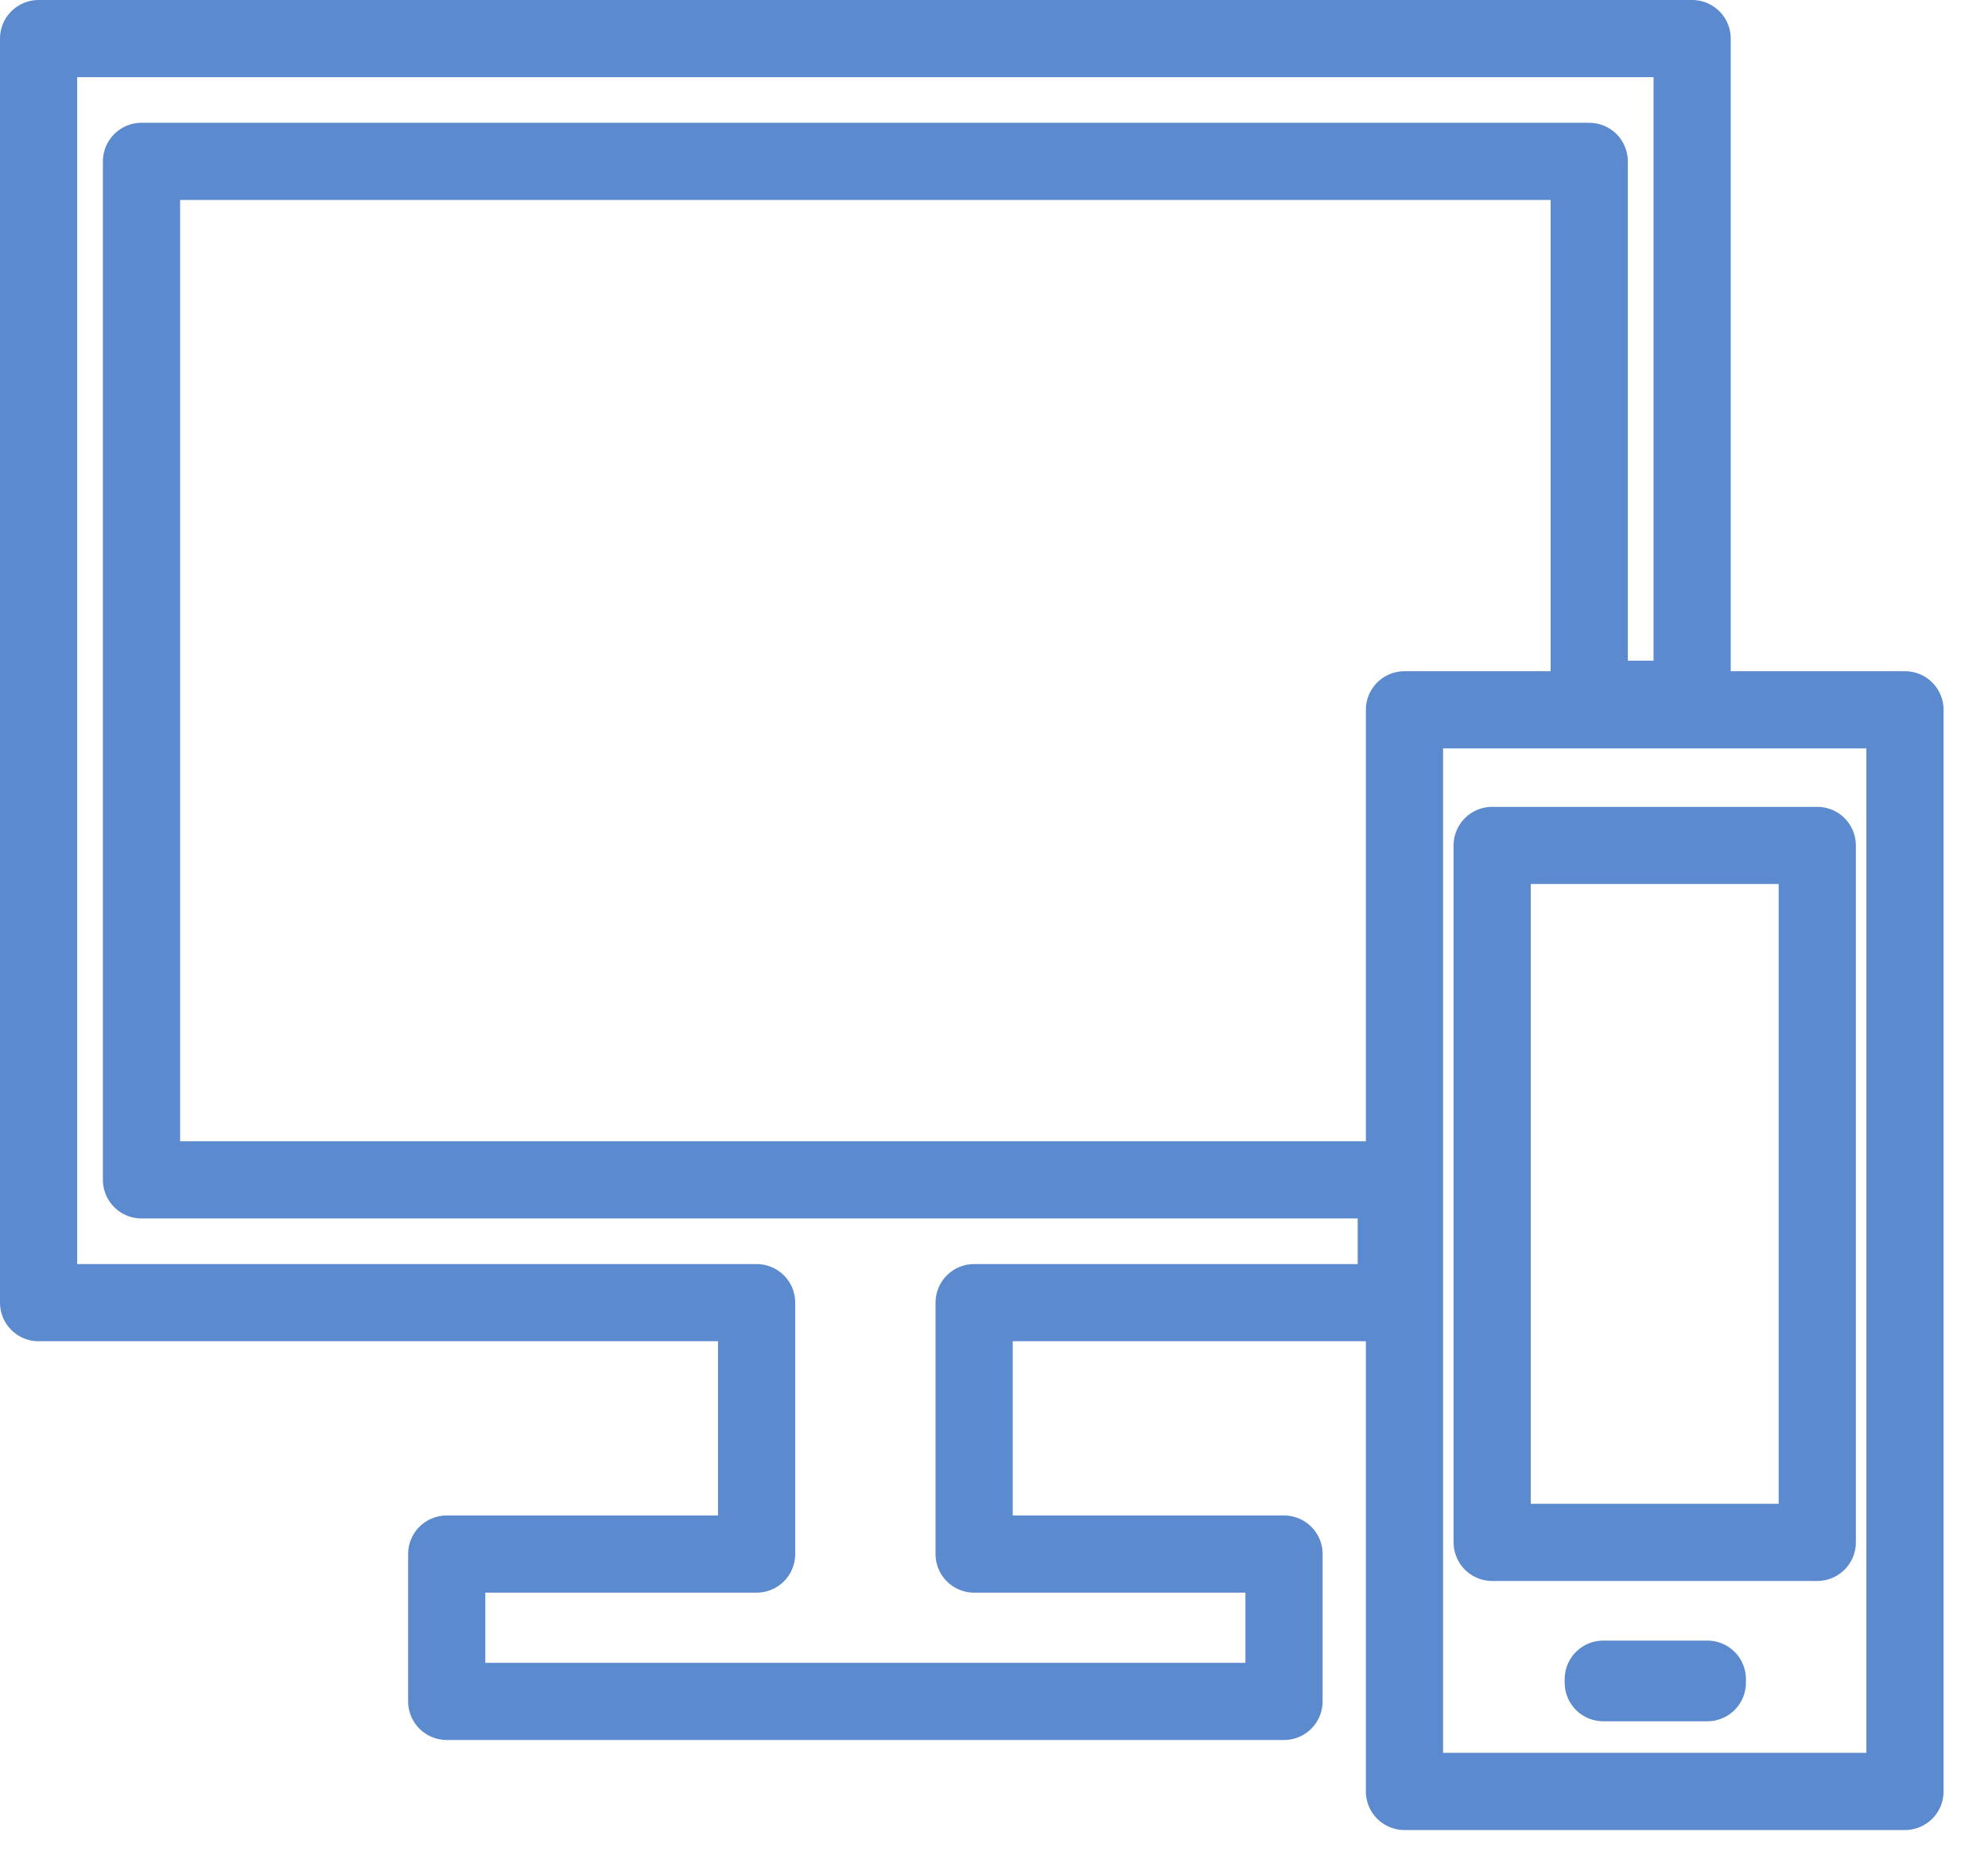 <svg width="17" height="16" viewBox="0 0 17 16" fill="none" xmlns="http://www.w3.org/2000/svg">
<g clip-path="url(#clip0)">
<path d="M16.29 6.07H12.01V15.32H16.29V6.07Z" stroke="#5C8ACE" stroke-width="0.66" stroke-linecap="round" stroke-linejoin="round"/>
<path d="M15.54 7.23H12.76V13.19H15.54V7.23Z" stroke="#5C8ACE" stroke-width="0.66" stroke-linecap="round" stroke-linejoin="round"/>
<path d="M14.6 14.36H13.71V14.39H14.6V14.36Z" stroke="#5C8ACE" stroke-width="0.66" stroke-linecap="round" stroke-linejoin="round"/>
<path d="M14.47 5.98H13.59V1.38H1.21V10.09H11.94V11.14H8.33V13.29H10.98V14.55H3.82V13.29H6.47V11.14H0.33V0.33H14.47V5.98Z" stroke="#5C8ACE" stroke-width="0.66" stroke-linecap="round" stroke-linejoin="round"/>
</g>
<defs>
<clipPath id="clip0">
<rect width="16.62" height="15.65" fill="white"/>
</clipPath>
</defs>
</svg>
